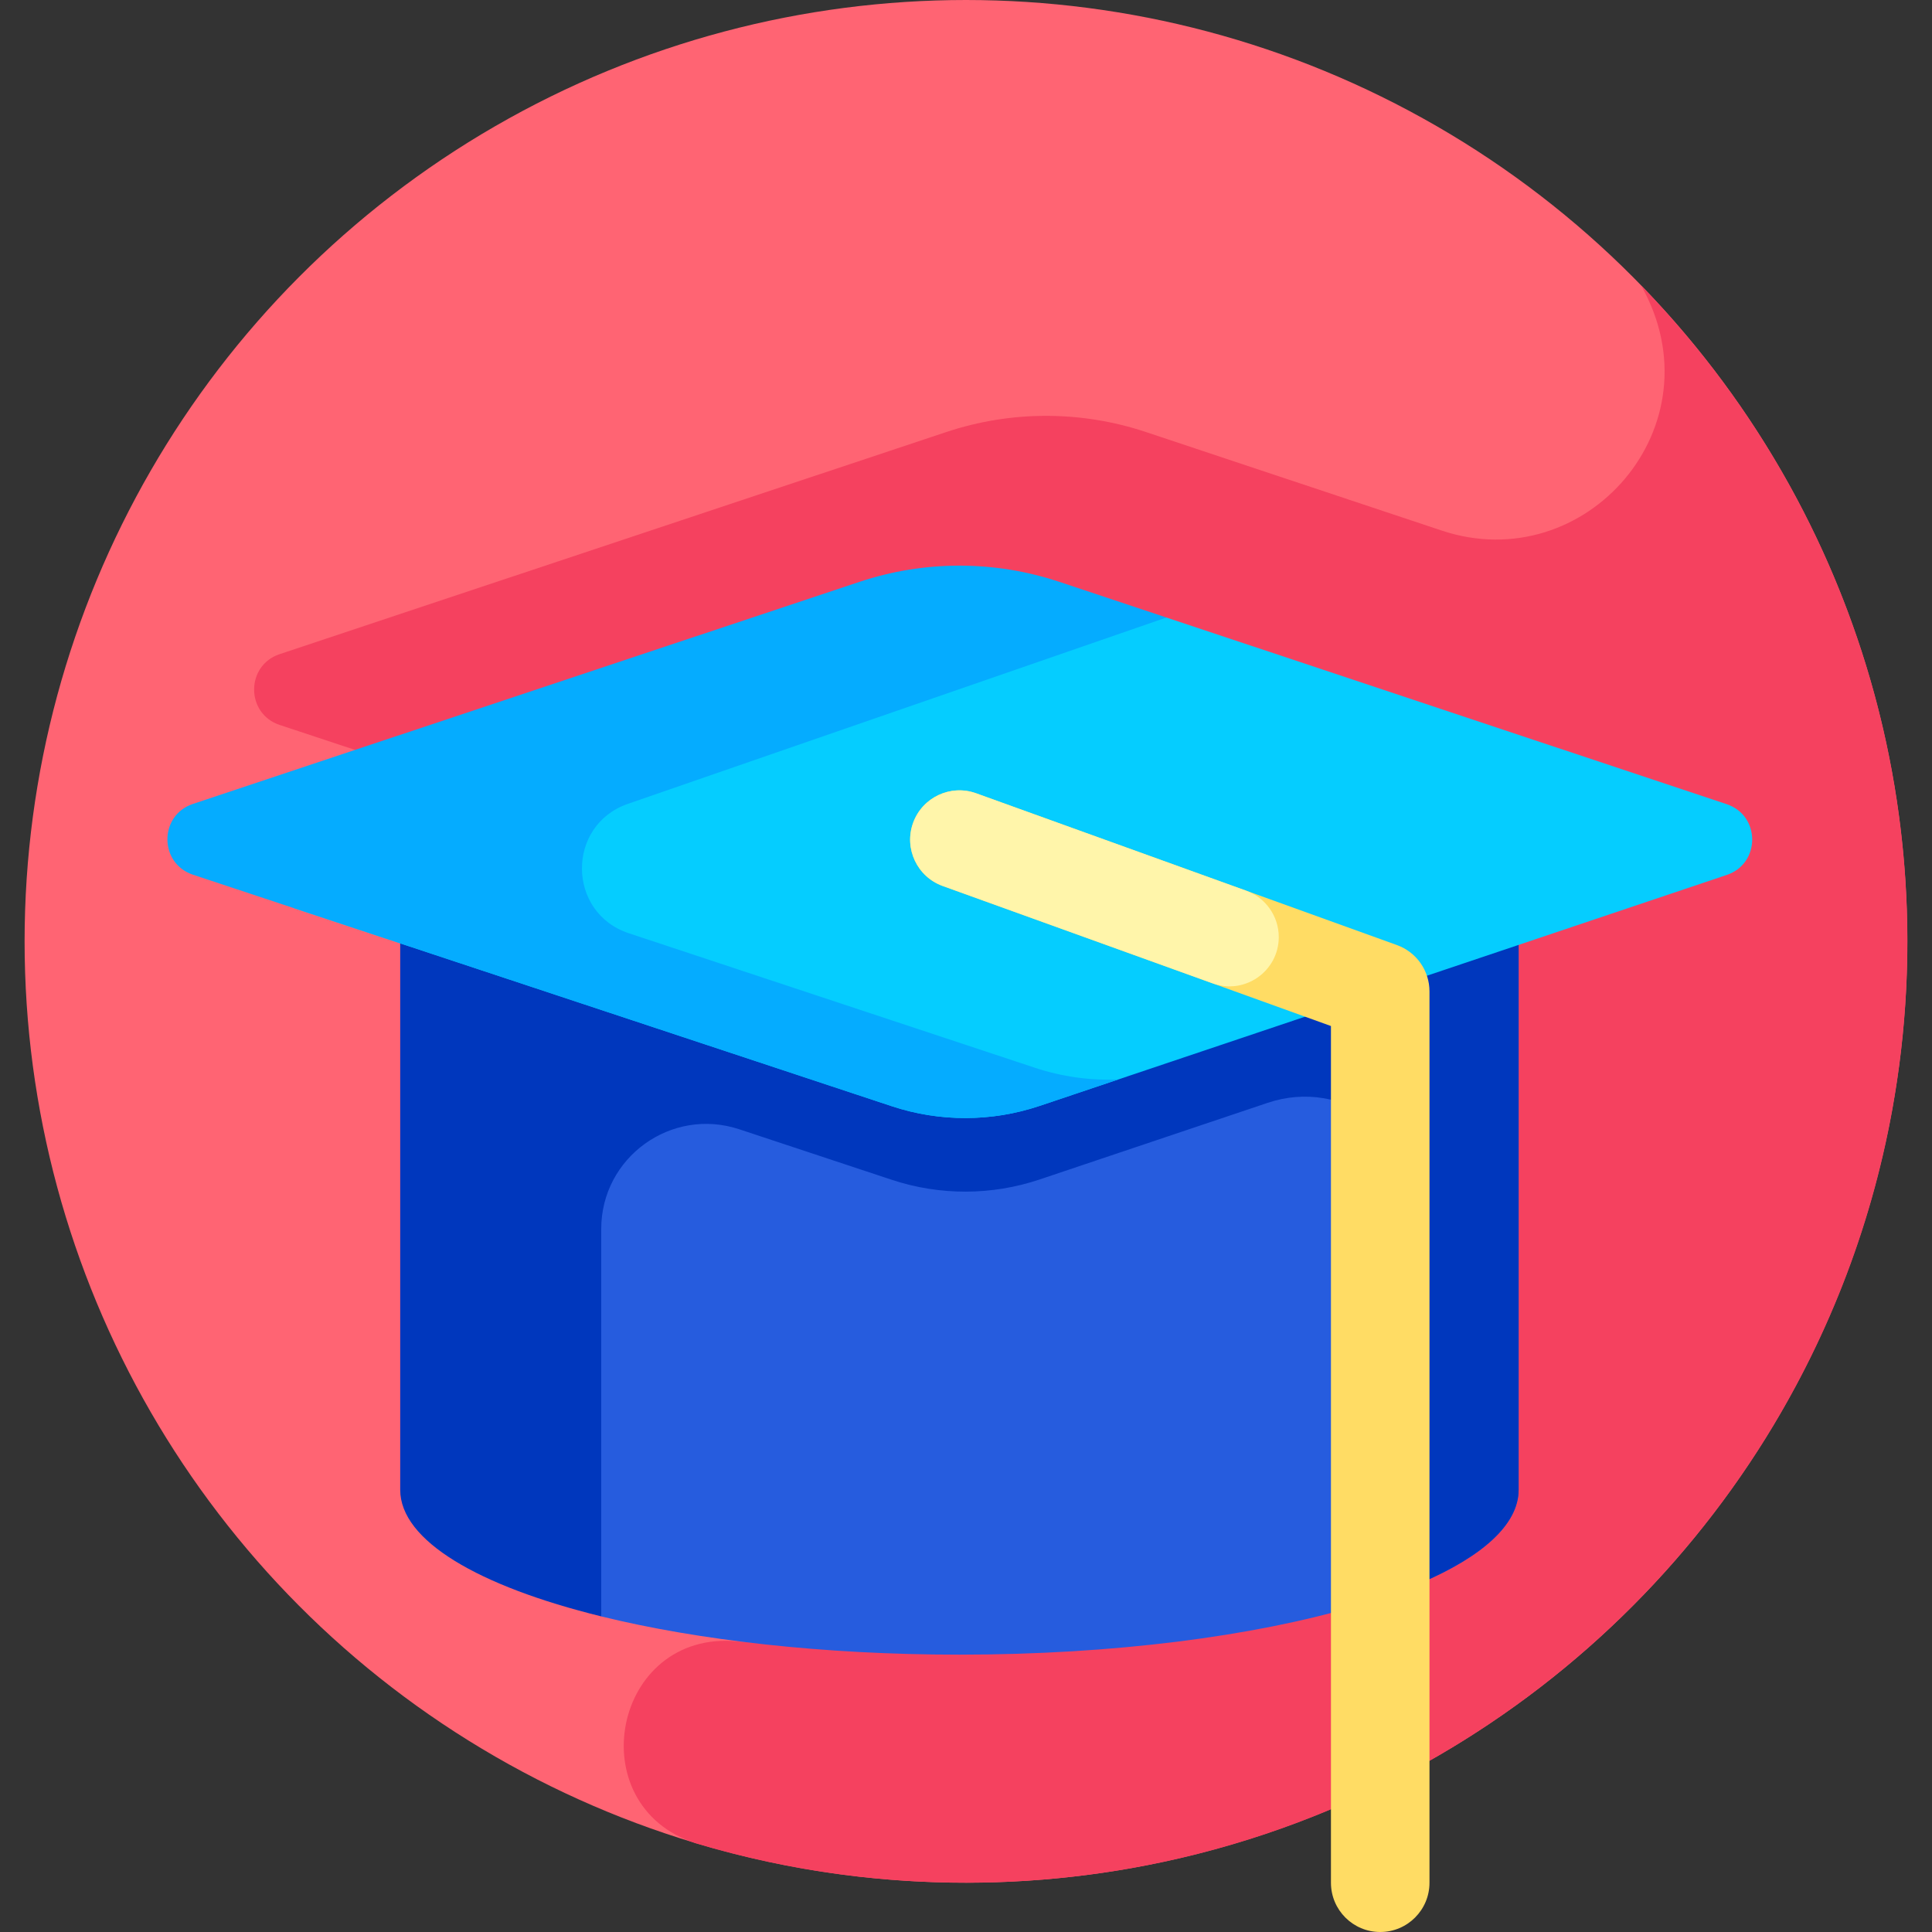 <svg id="Layer_1" enable-background="new 0 0 508.811 508.811" height="512" viewBox="0 0 508.811 508.811" width="512" xmlns="http://www.w3.org/2000/svg"><rect x="0" y="0" width="508.811" height="508.811" fill="#333333" stroke="none"/><g><g><circle cx="254.395" cy="247.918" fill="#ff6473" r="247.918"/></g><path d="m261.422 495.731c48.648-1.353 96.685-16.92 137.885-46.652 51.723-37.326 87.552-93.342 99.026-156.705.076-.416.149-.833.222-1.25 13.84-78.725-10.785-158.764-66.35-215.946-.001-.001-.002-.001-.002-.002 20.841 36.934-14.611 77.183-52.508 64.557l-77.876-25.946c-17.078-5.69-35.54-5.69-52.618 0l-175.556 58.489c-8.967 2.988-8.956 15.675.016 18.647l26.594 8.809 27.981 9.269v143.903l74.312 10.763c51.515 7.461 45.202 73.497-6.634 68.757-.57-.052-1.139-.105-1.709-.159-32.776-3.095-41.856 43.273-10.931 53.198 25.068 7.495 50.841 10.885 76.809 10.3.446-.009.893-.02 1.339-.032z" fill="#f5415f"/><g><path d="m150.409 218.432 7.929 207.261c25.552 6.29 58.444 10.075 94.334 10.075 81.337 0 147.273-19.439 147.273-43.417v-173.919z" fill="#265cde"/></g><path d="m105.4 218.432v173.918c0 13.397 20.588 25.375 52.939 33.34v-102.014c0-18.865 18.463-32.199 36.371-26.266l40.146 13.299c12.65 4.191 26.319 4.161 38.951-.085l60.078-20.193c19.763-6.643 40.215 8.06 40.215 28.909v97.58c16.298-6.987 25.844-15.449 25.844-24.569v-124.125-49.794z" fill="#0037bd"/><g><path d="m234.856 291.33-157.437-52.152 146.157-62.889 83.607-13.661 147.557 49.161c8.946 2.981 8.963 15.629.025 18.634l-180.957 60.822c-12.632 4.246-26.301 4.276-38.952.085z" fill="#05cdff"/></g><path d="m272.6 281.222-107.005-35.446c-16.329-5.409-16.482-28.453-.226-34.078l141.813-49.069-28.201-9.396c-17.078-5.69-35.54-5.69-52.618 0l-175.554 58.488c-8.967 2.988-8.956 15.675.016 18.647l26.594 8.809 157.438 52.152c12.65 4.19 26.319 4.161 38.951-.085l20.694-6.956c-7.38.308-14.801-.714-21.902-3.066z" fill="#05acff"/><g><path d="m363.494 508.811c-7.166 0-12.975-5.809-12.975-12.975v-225.622l-102.249-36.882c-6.741-2.431-10.235-9.867-7.803-16.608 2.431-6.742 9.867-10.235 16.608-7.803l110.821 39.973c5.145 1.855 8.573 6.737 8.573 12.205v234.736c.001 7.166-5.809 12.976-12.975 12.976z" fill="#ffdc64"/></g><g><path d="m336.773 246.781c0-5.469-3.429-10.35-8.573-12.206l-71.124-25.654c-6.742-2.432-14.177 1.061-16.608 7.803-2.432 6.741 1.062 14.177 7.803 16.608l71.125 25.655c8.456 3.05 17.377-3.215 17.377-12.206z" fill="#fff5aa"/></g></g></svg>